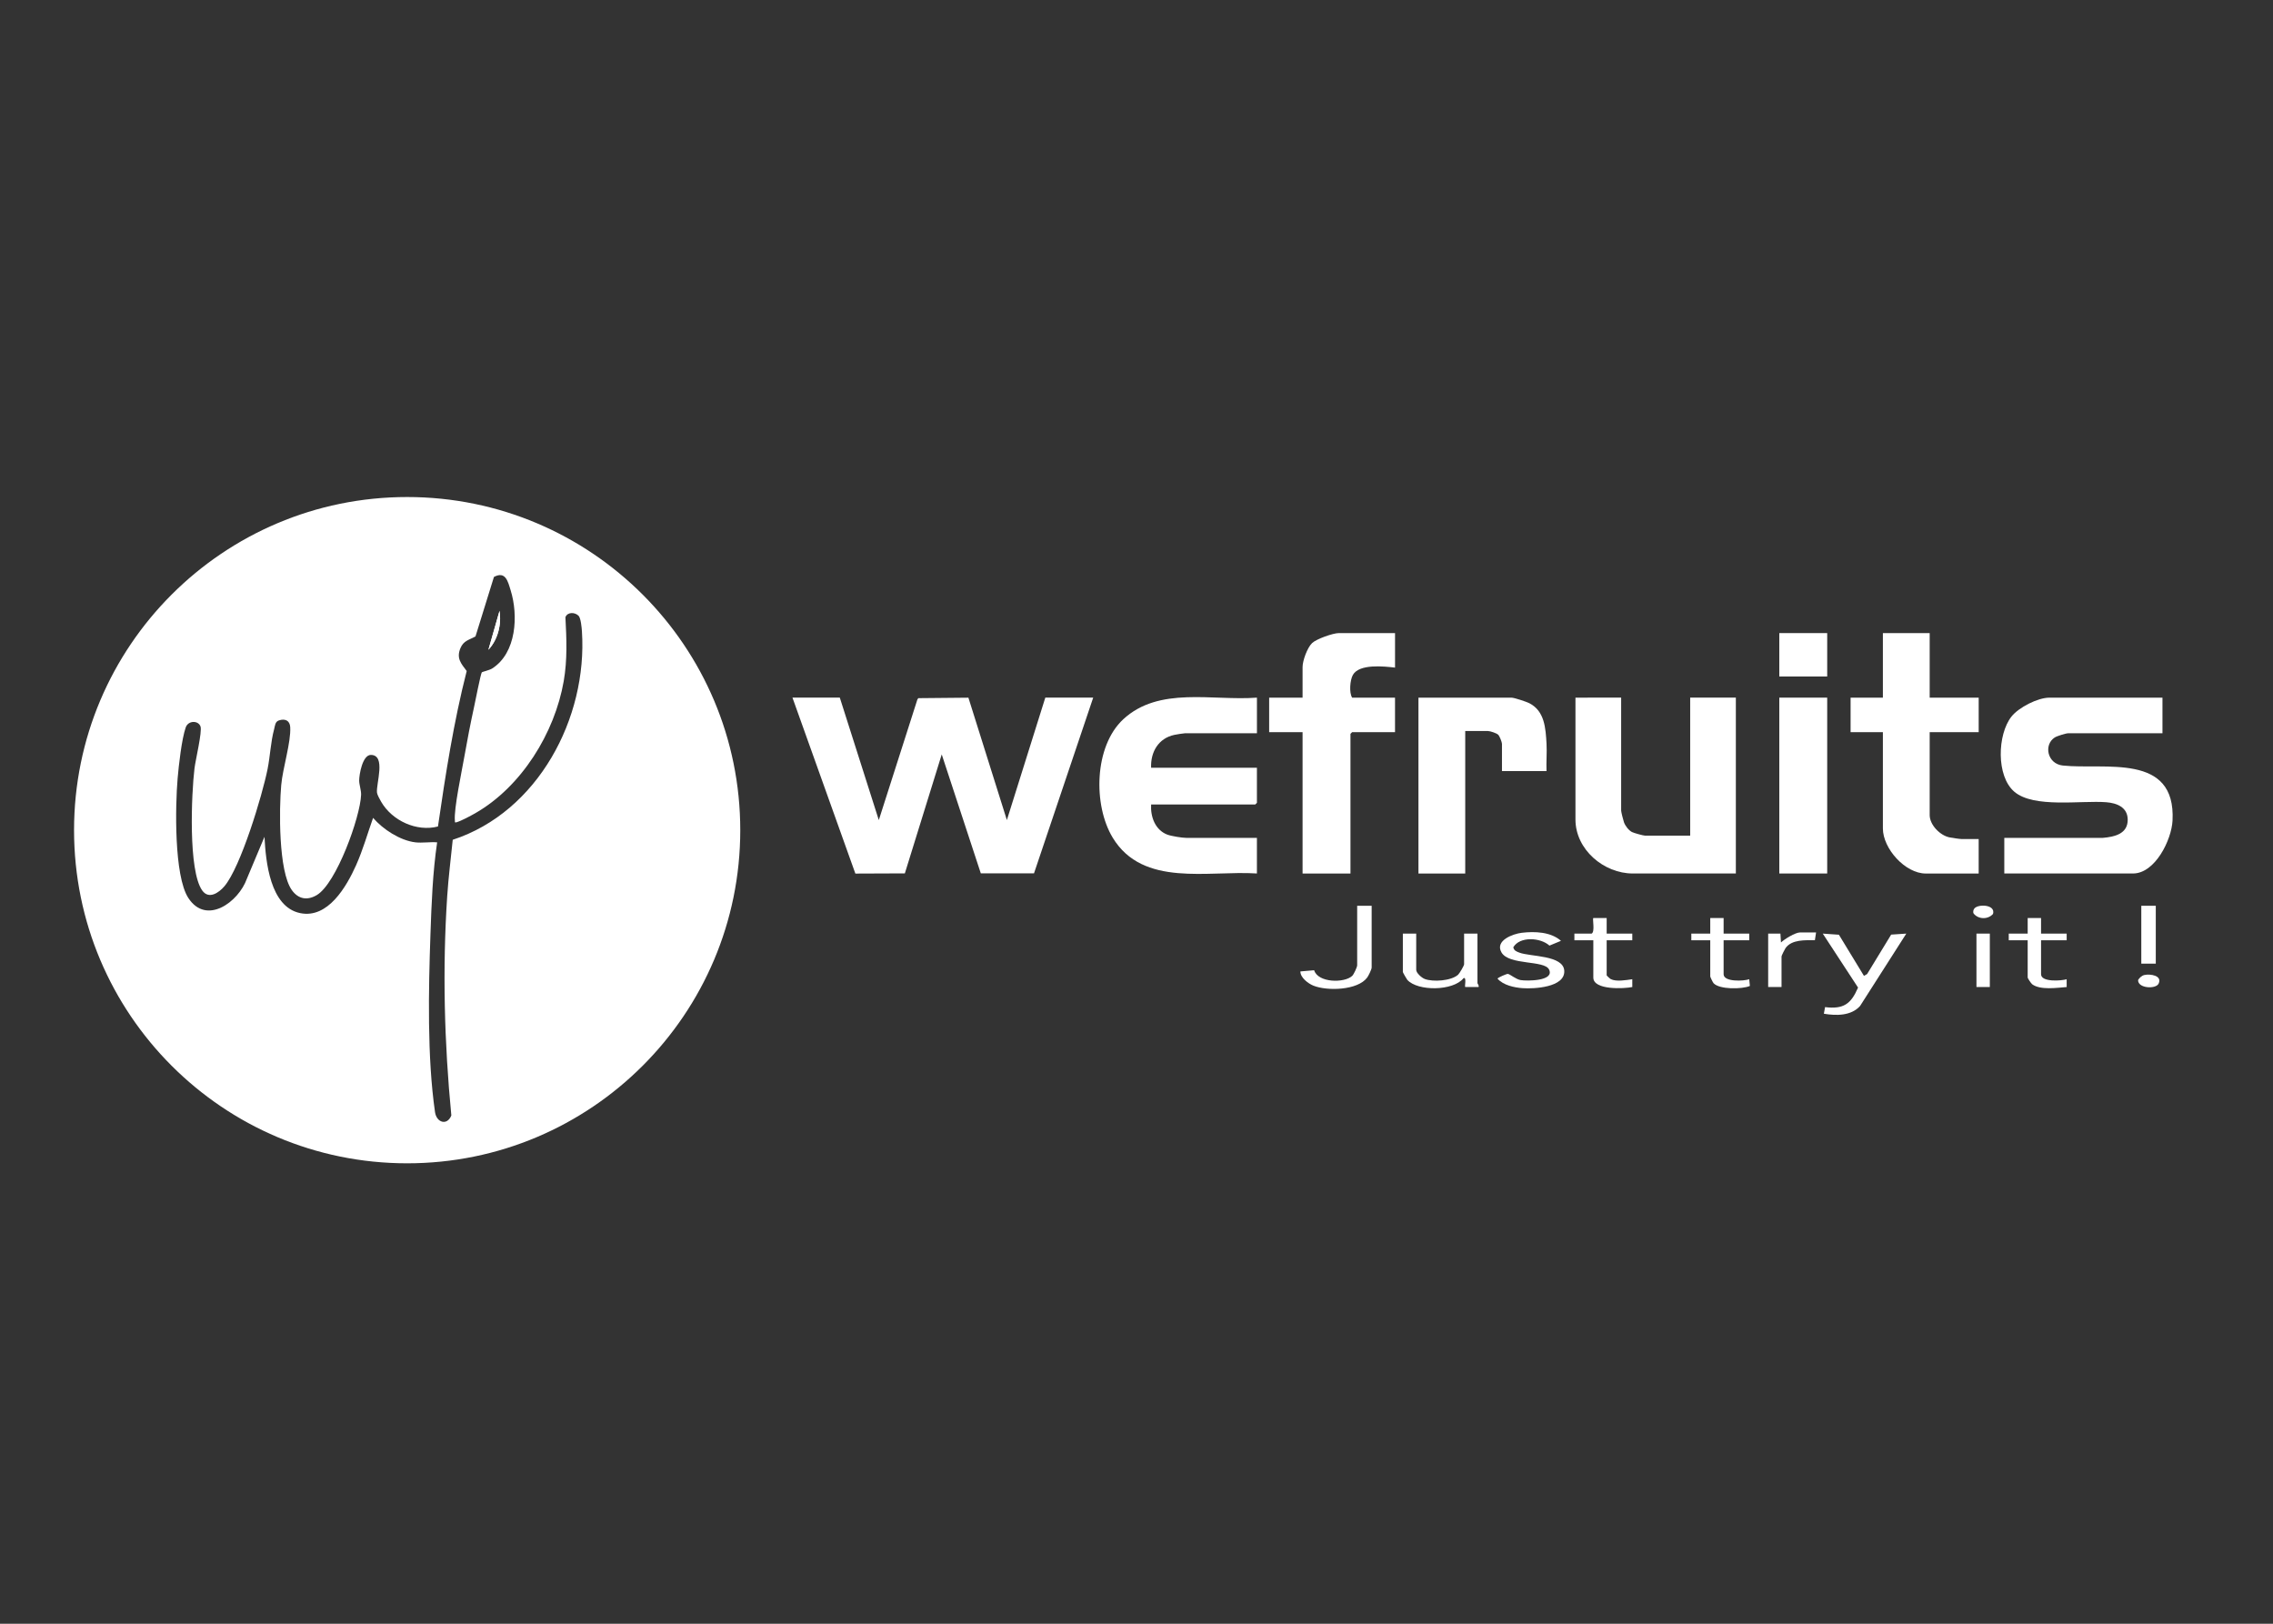 <?xml version="1.0" encoding="iso-8859-1"?>
<!-- Generator: Adobe Illustrator 29.6.1, SVG Export Plug-In . SVG Version: 9.03 Build 0)  -->
<svg version="1.1" xmlns="http://www.w3.org/2000/svg" xmlns:xlink="http://www.w3.org/1999/xlink" x="0px" y="0px"
	 viewBox="0 0 140 100" style="enable-background:new 0 0 140 100;" xml:space="preserve">
<rect x="0" y="0" width="140" height="100" fill="#333333" stroke="none"/>
<g id="Layer_2">
</g>
<g id="Layer_1">
	<polygon style="fill:#FFFFFF;" points="51.726,42.965 54.128,50.506 56.504,43.079 56.56,42.997 59.647,42.968 62.016,50.505 
		64.383,42.965 67.333,42.965 63.687,53.786 60.411,53.788 58.004,46.461 55.732,53.788 52.684,53.8 48.81,42.965 	"/>
	<path style="fill:#FFFFFF;" d="M133.192,42.965v2.193h-5.797c-0.145,0-0.697,0.17-0.838,0.26c-0.695,0.446-0.46,1.626,0.495,1.728
		c2.58,0.276,6.978-0.812,6.76,3.396c-0.061,1.179-1.068,3.253-2.438,3.253h-7.924v-2.193l6.07-0.001
		c0.717-0.063,1.542-0.24,1.531-1.131c-0.009-0.757-0.671-1.013-1.322-1.064c-1.544-0.122-4.46,0.381-5.663-0.648
		c-1.123-0.961-1.046-3.524-0.173-4.629c0.446-0.564,1.62-1.163,2.334-1.163H133.192z"/>
	<path style="fill:#FFFFFF;" d="M77.418,42.965v2.193h-4.425c-0.083,0-0.542,0.075-0.656,0.099
		c-0.985,0.208-1.476,1.053-1.437,2.026h6.517v2.159l-0.103,0.103H70.9c-0.044,0.756,0.245,1.564,0.992,1.854
		c0.245,0.095,0.918,0.202,1.169,0.202h4.356v2.193c-3.013-0.196-7.013,0.868-8.879-2.199c-1.218-2.003-1.151-5.63,0.645-7.296
		C71.395,42.251,74.668,43.173,77.418,42.965z"/>
	<path style="fill:#FFFFFF;" d="M99.851,42.965v6.957c0,0.085,0.132,0.605,0.173,0.718c0.081,0.224,0.283,0.49,0.494,0.603
		c0.109,0.058,0.705,0.222,0.807,0.222h2.778v-8.5h2.813v10.83h-6.346c-1.789,0-3.533-1.476-3.533-3.324v-7.506H99.851z"/>
	<path style="fill:#FFFFFF;" d="M85.924,38.99v2.125c-0.676-0.077-2.208-0.249-2.598,0.455c-0.177,0.32-0.237,1.091-0.044,1.396
		h2.641v2.125h-2.641l-0.103,0.103v8.602h-2.95V45.09h-2.058v-2.125h2.058V41.08c0-0.392,0.291-1.191,0.584-1.473
		c0.265-0.256,1.293-0.617,1.646-0.617H85.924z"/>
	<path style="fill:#FFFFFF;" d="M118.854,38.99v3.976h3.019v2.125h-3.019v5.107c0,0.608,0.645,1.262,1.231,1.375
		c0.14,0.027,0.613,0.099,0.724,0.099h1.063v2.125h-3.259c-1.269,0-2.641-1.538-2.641-2.776V45.09h-1.989v-2.125h1.989V38.99
		H118.854z"/>
	<path style="fill:#FFFFFF;" d="M95.254,47.489H92.51V45.81c0-0.101-0.143-0.471-0.23-0.558c-0.099-0.101-0.501-0.23-0.627-0.23
		h-1.406v8.774h-2.881v-10.83h5.728c0.168,0,0.917,0.248,1.1,0.341c0.95,0.485,1.007,1.547,1.061,2.505
		C95.285,46.367,95.232,46.933,95.254,47.489z"/>
	<rect x="109.592" y="42.965" style="fill:#FFFFFF;" width="2.95" height="10.83"/>
	<rect x="109.592" y="38.99" style="fill:#FFFFFF;" width="2.95" height="2.673"/>
	<path style="fill:#FFFFFF;" d="M114.807,60.101l0.194-0.114l1.481-2.428l0.932-0.062l-2.846,4.455
		c-0.545,0.616-1.478,0.608-2.231,0.479l0.073-0.407c1.141,0.141,1.597-0.194,2.032-1.203l-2.173-3.324l0.994,0.069L114.807,60.101z
		"/>
	<path style="fill:#FFFFFF;" d="M87.228,57.497v2.228c0,0.201,0.338,0.496,0.529,0.568c0.507,0.191,1.621,0.118,2.045-0.259
		c0.091-0.081,0.376-0.558,0.376-0.652v-1.885h0.823v3.05c0,0.035,0.109,0.144,0.068,0.24l-0.823,0.001
		c-0.047-0.047,0.101-0.634-0.102-0.548c-0.631,0.803-2.831,0.818-3.466,0.103c-0.042-0.047-0.273-0.453-0.273-0.481v-2.365H87.228z
		"/>
	<path style="fill:#FFFFFF;" d="M93.73,57.447c0.8-0.095,1.788-0.06,2.415,0.495l-0.71,0.294c-0.547-0.498-1.827-0.586-2.228,0.105
		c0.054,0.212,0.186,0.252,0.364,0.323c0.67,0.267,2.737,0.142,2.777,1.134c0.041,1.015-1.868,1.11-2.571,1.059
		c-0.516-0.037-1.184-0.181-1.54-0.585c0-0.06,0.569-0.306,0.638-0.294c0.14,0.024,0.494,0.332,0.783,0.381
		c0.376,0.063,2.104,0.072,1.752-0.651c-0.286-0.589-2.462-0.245-2.929-1.052C92.059,57.924,93.185,57.512,93.73,57.447z"/>
	<path style="fill:#FFFFFF;" d="M84.484,55.783v3.804c0,0.111-0.193,0.505-0.275,0.616c-0.585,0.794-2.469,0.841-3.312,0.5
		c-0.323-0.13-0.808-0.495-0.803-0.876l0.847-0.074c0.24,0.782,1.86,0.799,2.344,0.349c0.1-0.093,0.307-0.542,0.307-0.653v-3.667
		H84.484z"/>
	<path style="fill:#FFFFFF;" d="M98.959,56.537v0.96h1.578v0.411h-1.578v2.159c0,0.017,0.201,0.207,0.249,0.231
		c0.338,0.174,0.954,0.062,1.329,0.009l0.001,0.48c-0.503,0.106-2.401,0.202-2.401-0.583v-2.296h-1.166v-0.411h1.063
		c0.218-0.12,0.038-0.895,0.103-0.96L98.959,56.537z"/>
	<path style="fill:#FFFFFF;" d="M106.162,56.537v0.96h1.578v0.411h-1.578v2.091c0,0.49,1.256,0.424,1.577,0.308l0.041,0.414
		c-0.488,0.208-1.881,0.225-2.238-0.171c-0.044-0.049-0.203-0.378-0.203-0.414v-2.228h-1.166v-0.411h1.166v-0.96H106.162z"/>
	<path style="fill:#FFFFFF;" d="M125.714,56.537v0.96h1.578v0.411h-1.578v2.091c0,0.501,1.25,0.406,1.577,0.309l0.001,0.48
		c-0.585,0.043-1.626,0.205-2.126-0.173c-0.066-0.05-0.276-0.366-0.276-0.41v-2.296h-1.166v-0.411h1.166v-0.96H125.714z"/>
	<path style="fill:#FFFFFF;" d="M111.856,57.428l-0.072,0.476c-0.594,0.001-1.422-0.057-1.81,0.488
		c-0.049,0.069-0.245,0.465-0.245,0.509v1.885h-0.823v-3.29l0.755,0l0.034,0.548c0.217-0.211,0.886-0.617,1.167-0.617H111.856z"/>
	<rect x="131.888" y="55.783" style="fill:#FFFFFF;" width="0.892" height="3.564"/>
	<rect x="121.735" y="57.497" style="fill:#FFFFFF;" width="0.823" height="3.29"/>
	<path style="fill:#FFFFFF;" d="M132.074,60.048c0.359-0.082,1.125,0.027,0.878,0.534c-0.169,0.347-1.278,0.295-1.262-0.226
		C131.77,60.222,131.921,60.083,132.074,60.048z"/>
	<path style="fill:#FFFFFF;" d="M121.617,55.938c0.252-0.274,1.309-0.231,1.138,0.348c-0.31,0.353-0.901,0.342-1.194-0.026
		C121.508,56.162,121.544,56.017,121.617,55.938z"/>
	<path style="fill:#FFFFFF;" d="M30.767,37.619l-0.685,2.399C30.668,39.39,30.897,38.453,30.767,37.619z"/>
	<path style="fill:#FFFFFF;" d="M25.078,30.61c-11.331,0-20.517,9.186-20.517,20.517s9.186,20.517,20.517,20.517
		s20.517-9.186,20.517-20.517S36.409,30.61,25.078,30.61z M27.885,51.719c-0.117,1.157-0.265,2.322-0.341,3.483
		c-0.296,4.485-0.178,9.028,0.255,13.495c-0.262,0.65-0.912,0.438-1.005-0.204c-0.489-3.389-0.4-7.536-0.281-10.962
		c0.066-1.888,0.136-3.783,0.412-5.654c-0.426-0.036-0.922,0.049-1.338,0c-0.943-0.112-1.998-0.8-2.607-1.507
		c-0.347,0.975-0.627,1.977-1.051,2.924c-0.584,1.3-1.726,3.301-3.446,2.94c-1.855-0.389-2.114-3.182-2.192-4.699l-1.085,2.582
		c-0.509,1.437-2.497,2.895-3.608,1.182c-0.886-1.366-0.802-5.691-0.657-7.363c0.069-0.799,0.248-2.415,0.498-3.135
		c0.155-0.448,0.786-0.436,0.912-0.057c0.108,0.326-0.311,2.073-0.372,2.583c-0.187,1.548-0.396,6.31,0.482,7.521
		c0.406,0.56,1.022,0.132,1.36-0.265c1.006-1.183,2.336-5.601,2.659-7.213c0.164-0.815,0.189-1.663,0.407-2.472
		c0.056-0.209,0.056-0.451,0.292-0.53c0.381-0.128,0.674,0.009,0.697,0.413c0.053,0.931-0.46,2.519-0.554,3.567
		c-0.131,1.454-0.178,5.308,0.655,6.472c0.4,0.559,0.952,0.649,1.533,0.307c1.209-0.712,2.683-4.809,2.732-6.182
		c0.009-0.267-0.119-0.624-0.119-0.872c0.001-0.388,0.209-1.581,0.72-1.58c0.953,0.002,0.313,1.782,0.378,2.327
		c0.016,0.133,0.186,0.436,0.262,0.567c0.672,1.157,2.181,1.855,3.493,1.514c0.467-3.214,0.965-6.428,1.77-9.575
		c-0.358-0.474-0.644-0.79-0.384-1.412c0.195-0.464,0.529-0.497,0.926-0.719l1.136-3.663c0.72-0.381,0.859,0.278,1.028,0.819
		c0.481,1.538,0.368,3.867-1.144,4.823c-0.156,0.099-0.607,0.204-0.629,0.229c-0.071,0.081-0.409,1.817-0.471,2.1
		c-0.228,1.042-0.433,2.102-0.617,3.153c-0.147,0.841-0.644,3.179-0.573,3.884c0.008,0.084-0.022,0.138,0.102,0.101
		c0.295-0.087,0.872-0.396,1.156-0.559c2.844-1.629,4.889-4.934,5.446-8.131c0.229-1.317,0.175-2.609,0.105-3.94
		c0.129-0.336,0.59-0.312,0.811-0.086c0.137,0.141,0.191,0.73,0.206,0.96C36.194,44.227,33.128,50.007,27.885,51.719z"/>
	<path style="fill:#FFFFFF;" d="M30.767,37.619c0.13,0.834-0.099,1.771-0.685,2.399L30.767,37.619z"/>
</g>
</svg>
